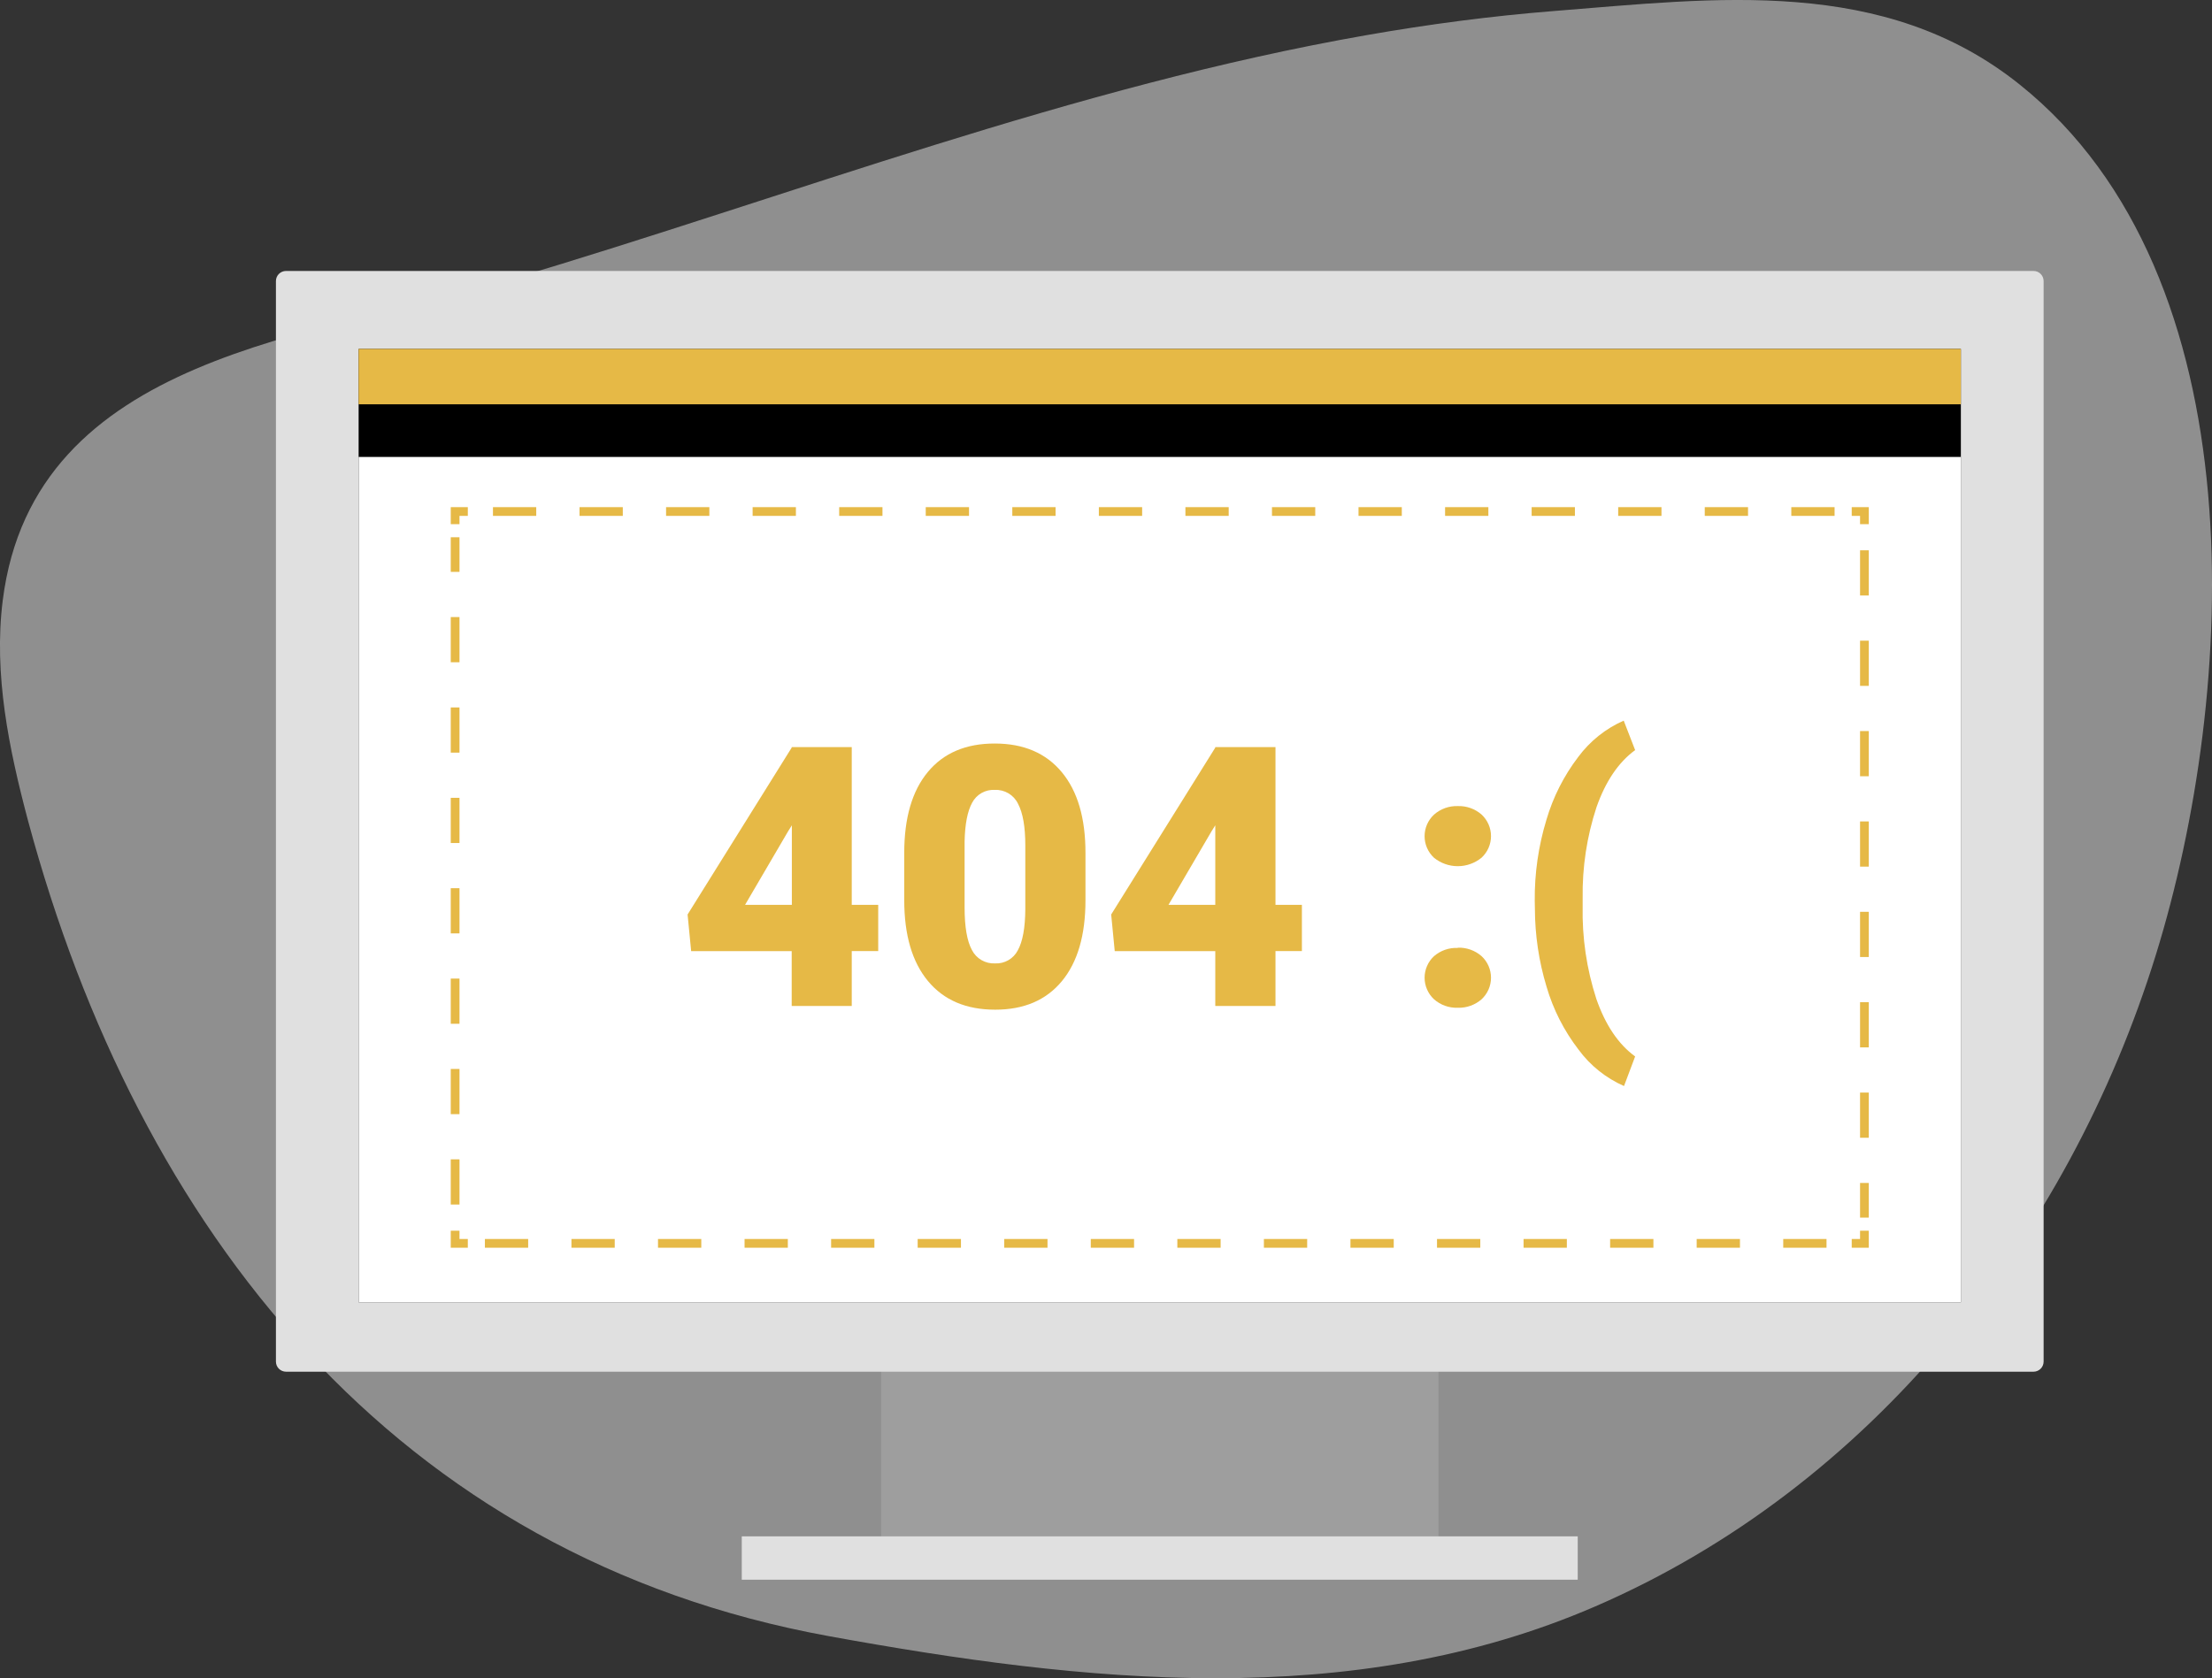 <svg width="253" height="192" viewBox="0 0 253 192" fill="none" xmlns="http://www.w3.org/2000/svg">
<rect x="0" y="0" width="253" height="192" fill="#333333" stroke="none"/>
<g clip-path="url(#clip0)">
<path opacity="0.5" d="M156.367 4.009C122.768 9.887 90.778 22.326 58.056 32.063C36.405 38.503 3.863 40.458 0.312 68.703C-0.745 77.162 1.027 85.701 3.218 93.934C15.828 140.722 45.208 178.155 94.823 187.192C123.878 192.474 154.56 195.87 182.465 183.784C213.96 170.148 236.571 141.549 246.572 109.26C255.869 79.268 258.397 31.635 231.033 9.696C215.489 -2.772 196.254 -0.203 177.734 1.261C170.529 1.834 163.41 2.777 156.367 4.009Z" fill="#EDEDED"/>
<path d="M164.52 149.002H100.779V175.777H164.52V149.002Z" fill="#9E9E9E"/>
<path d="M232.579 30.999H32.721C32.079 30.999 31.559 31.517 31.559 32.156V155.776C31.559 156.415 32.079 156.934 32.721 156.934H232.579C233.221 156.934 233.741 156.415 233.741 155.776V32.156C233.741 31.517 233.221 30.999 232.579 30.999Z" fill="#E0E0E0"/>
<path d="M180.454 175.771H84.84V180.73H180.454V175.771Z" fill="#E0E0E0"/>
<path d="M224.276 39.92H41.02V148.996H224.276V39.92Z" fill="black"/>
<path d="M224.276 52.278H41.02V149.002H224.276V52.278Z" fill="white"/>
<path d="M97.42 103.521H100.447V108.809H97.42V115.092H90.551V108.815H79.051L78.644 104.626L90.551 85.534V85.476H97.42V103.521ZM85.217 103.521H90.569V94.421L90.139 95.109L85.217 103.521Z" fill="#E6B946"/>
<path d="M124.152 103.001C124.152 106.996 123.251 110.082 121.45 112.257C119.648 114.433 117.105 115.519 113.82 115.515C110.507 115.515 107.947 114.423 106.138 112.24C104.328 110.057 103.424 106.971 103.424 102.983V97.574C103.424 93.574 104.325 90.488 106.126 88.317C107.927 86.145 110.478 85.061 113.779 85.065C117.072 85.065 119.625 86.155 121.438 88.334C123.251 90.513 124.156 93.599 124.152 97.591V103.001ZM117.271 96.718C117.271 94.588 116.993 92.999 116.435 91.95C116.197 91.456 115.818 91.043 115.346 90.762C114.873 90.481 114.329 90.345 113.779 90.371C113.252 90.341 112.728 90.464 112.269 90.723C111.811 90.983 111.437 91.369 111.193 91.834C110.653 92.812 110.368 94.293 110.327 96.272V103.834C110.327 106.044 110.606 107.662 111.164 108.688C111.41 109.172 111.792 109.575 112.263 109.847C112.735 110.119 113.275 110.249 113.82 110.221C114.35 110.245 114.876 110.118 115.335 109.853C115.795 109.588 116.168 109.198 116.411 108.728C116.969 107.725 117.256 106.161 117.271 104.036V96.718Z" fill="#E6B946"/>
<path d="M145.885 103.521H148.906V108.809H145.885V115.092H138.999V108.815H127.499L127.092 104.626L138.999 85.534V85.476H145.885V103.521ZM133.647 103.521H138.999V94.421L138.569 95.109L133.647 103.521Z" fill="#E6B946"/>
<path d="M166.734 92.222C167.731 92.189 168.703 92.534 169.454 93.188C169.795 93.504 170.067 93.886 170.253 94.311C170.439 94.736 170.535 95.195 170.535 95.659C170.535 96.122 170.439 96.581 170.253 97.006C170.067 97.431 169.795 97.813 169.454 98.129C168.686 98.756 167.724 99.098 166.731 99.098C165.738 99.098 164.776 98.756 164.009 98.129C163.671 97.813 163.402 97.432 163.218 97.008C163.034 96.585 162.939 96.129 162.939 95.667C162.939 95.206 163.034 94.75 163.218 94.326C163.402 93.903 163.671 93.522 164.009 93.206C164.757 92.542 165.732 92.19 166.734 92.222ZM166.734 108.422C167.731 108.388 168.703 108.734 169.454 109.388C169.795 109.704 170.067 110.086 170.253 110.511C170.439 110.936 170.535 111.395 170.535 111.858C170.535 112.322 170.439 112.781 170.253 113.206C170.067 113.631 169.795 114.013 169.454 114.329C168.703 114.983 167.731 115.328 166.734 115.295C165.733 115.332 164.756 114.982 164.009 114.317C163.671 114.002 163.402 113.621 163.219 113.198C163.035 112.775 162.94 112.319 162.94 111.858C162.94 111.397 163.035 110.942 163.219 110.519C163.402 110.096 163.671 109.715 164.009 109.399C164.76 108.746 165.737 108.406 166.734 108.451V108.422Z" fill="#E6B946"/>
<path d="M175.539 103.064C175.509 99.929 175.957 96.808 176.869 93.807C177.631 91.2 178.868 88.755 180.519 86.593C181.859 84.785 183.65 83.355 185.714 82.445L187.021 85.817C185.115 87.21 183.641 89.389 182.599 92.355C181.496 95.715 180.962 99.235 181.018 102.769V103.66C180.943 107.261 181.471 110.849 182.581 114.277C183.624 117.274 185.103 119.47 187.021 120.866L185.748 124.251C183.68 123.342 181.889 121.907 180.553 120.091C178.892 117.936 177.648 115.491 176.887 112.882C176.013 109.994 175.565 106.995 175.556 103.978L175.539 103.064Z" fill="#E6B946"/>
<path d="M213.246 140.803V142.25H211.793" stroke="#E6B946" stroke-miterlimit="10"/>
<path d="M208.91 142.25H54.941" stroke="#E6B946" stroke-miterlimit="10" stroke-dasharray="4.95 4.95"/>
<path d="M53.507 142.25H52.055V140.803" stroke="#E6B946" stroke-miterlimit="10"/>
<path d="M52.055 137.807V61.466" stroke="#E6B946" stroke-miterlimit="10" stroke-dasharray="5.17 5.17"/>
<path d="M52.055 59.968V58.521H53.507" stroke="#E6B946" stroke-miterlimit="10"/>
<path d="M56.383 58.521H210.351" stroke="#E6B946" stroke-miterlimit="10" stroke-dasharray="4.95 4.95"/>
<path d="M211.793 58.521H213.246V59.968" stroke="#E6B946" stroke-miterlimit="10"/>
<path d="M213.246 62.959V139.305" stroke="#E6B946" stroke-miterlimit="10" stroke-dasharray="5.17 5.17"/>
<path d="M224.276 39.92H41.02V46.256H224.276V39.92Z" fill="#E6B946"/>
</g>
<defs>
<clipPath id="clip0">
<rect width="253" height="192" fill="white"/>
</clipPath>
</defs>
</svg>
